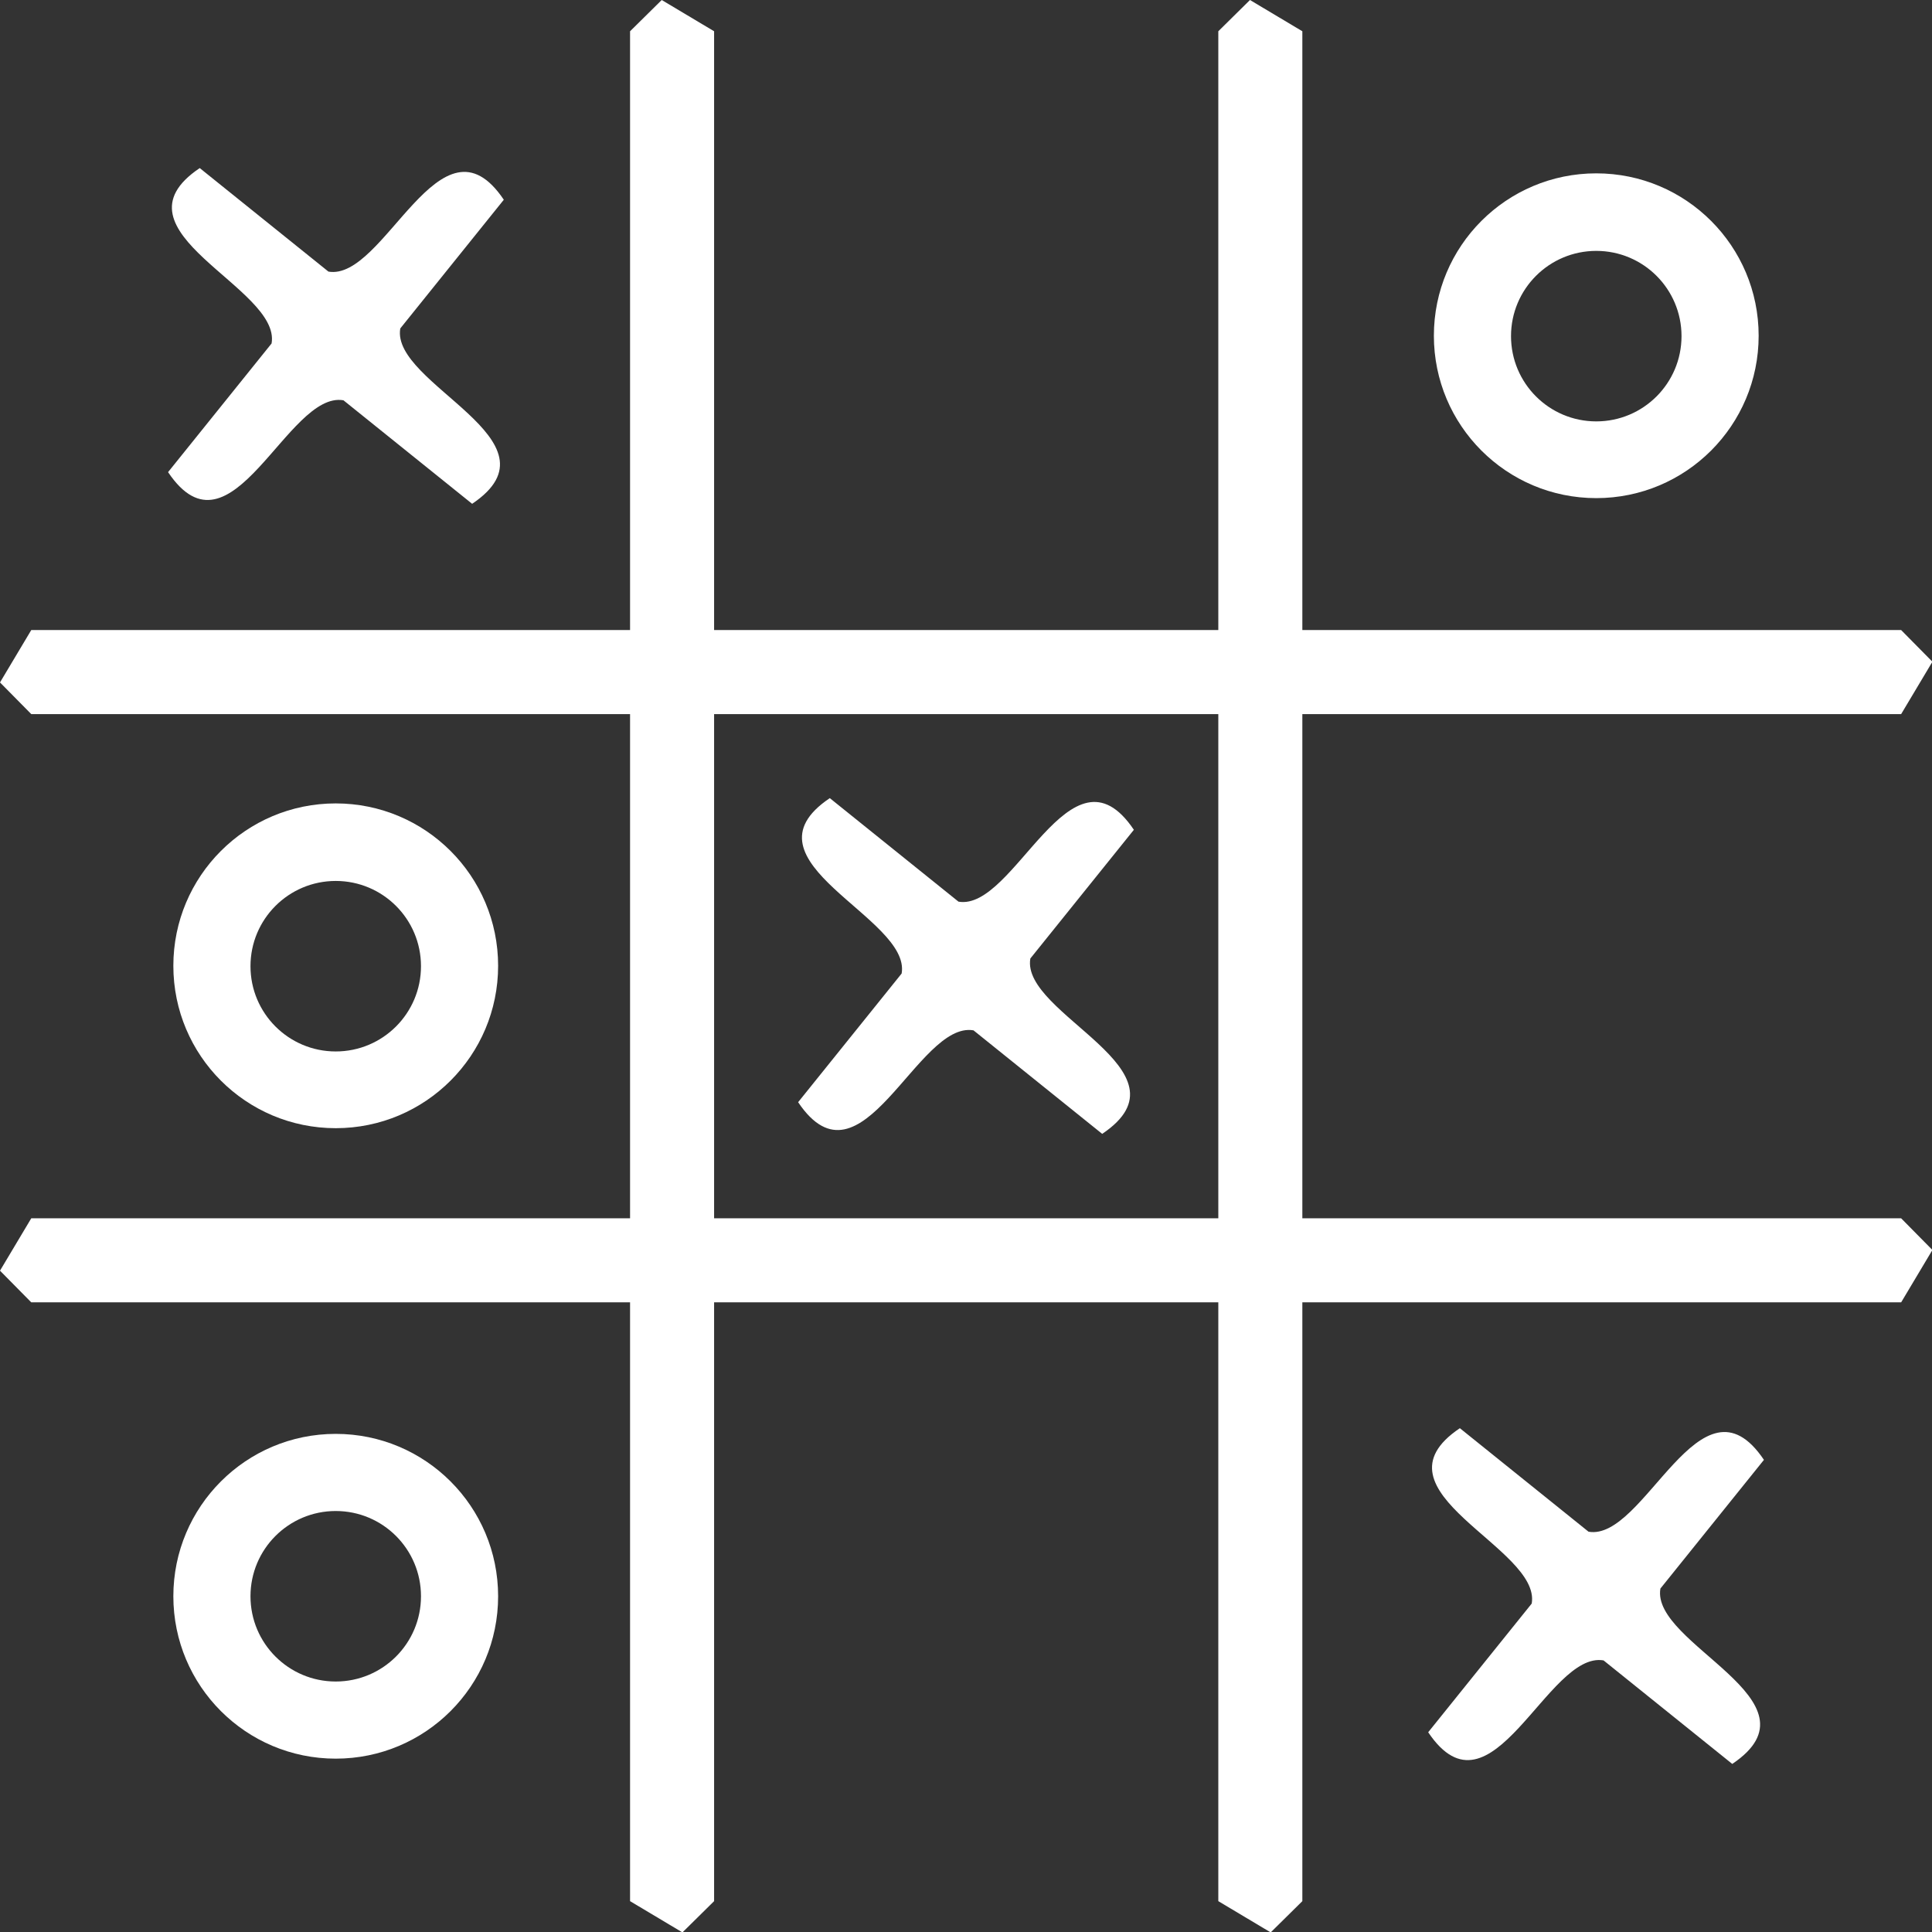 <?xml version="1.0" encoding="UTF-8"?>
<svg id="Layer_2" data-name="Layer 2" xmlns="http://www.w3.org/2000/svg" viewBox="0 0 47.59 47.59">
  <rect x="0" y="0" width="47.59" height="47.59" fill="#333333" stroke="none"/>
  <defs>
    <style>
      .cls-1 {
        fill: #fff;
      }
    </style>
  </defs>
  <g id="Layer_1-2" data-name="Layer 1">
    <g>
      <path class="cls-1" d="M17.59,15.52h12.42V.77l.78-.77,1.29.77v14.75h14.75l.77.78-.77,1.29h-14.75v12.42h14.75l.77.78-.77,1.29h-14.75v14.75l-.78.77-1.29-.77v-14.75h-12.42v14.75l-.78.77-1.29-.77v-14.75H.77l-.77-.78.77-1.29h14.75v-12.42H.77l-.77-.78.77-1.29h14.75V.77l.78-.77,1.29.77v14.75ZM30.01,17.59h-12.42v12.42h12.42v-12.42Z"/>
      <path class="cls-1" d="M12.27,23.79c0,2.21-1.79,4-4,4s-4-1.79-4-4,1.79-4,4-4,4,1.79,4,4ZM10.37,23.8c0-1.16-.94-2.1-2.1-2.1s-2.1.94-2.1,2.1.94,2.1,2.1,2.1,2.1-.94,2.1-2.1Z"/>
      <path class="cls-1" d="M12.27,39.32c0,2.21-1.79,4-4,4s-4-1.79-4-4,1.79-4,4-4,4,1.79,4,4ZM10.37,39.32c0-1.16-.94-2.1-2.1-2.1s-2.1.94-2.1,2.1.94,2.1,2.1,2.1,2.1-.94,2.1-2.1Z"/>
      <path class="cls-1" d="M4.92,4.14l3.17,2.55c1.38.24,2.76-4.09,4.32-1.77l-2.55,3.17c-.24,1.38,4.09,2.76,1.77,4.32l-3.17-2.55c-1.38-.24-2.76,4.09-4.32,1.77l2.55-3.17c.24-1.38-4.09-2.76-1.77-4.32Z"/>
      <path class="cls-1" d="M35.96,35.18l3.17,2.55c1.38.24,2.76-4.09,4.32-1.77l-2.55,3.17c-.24,1.38,4.09,2.76,1.77,4.32l-3.17-2.55c-1.38-.24-2.76,4.09-4.32,1.77l2.55-3.17c.24-1.38-4.09-2.76-1.77-4.32Z"/>
      <path class="cls-1" d="M43.32,8.27c0,2.21-1.79,4-4,4s-4-1.79-4-4,1.79-4,4-4,4,1.79,4,4ZM41.42,8.28c0-1.16-.94-2.1-2.1-2.1s-2.1.94-2.1,2.1.94,2.1,2.1,2.1,2.1-.94,2.1-2.1Z"/>
      <path class="cls-1" d="M20.44,19.66l3.17,2.55c1.38.24,2.76-4.09,4.32-1.77l-2.55,3.17c-.24,1.38,4.09,2.76,1.77,4.32l-3.17-2.55c-1.38-.24-2.76,4.09-4.32,1.77l2.55-3.17c.24-1.38-4.09-2.76-1.77-4.32Z"/>
    </g>
  </g>
</svg>